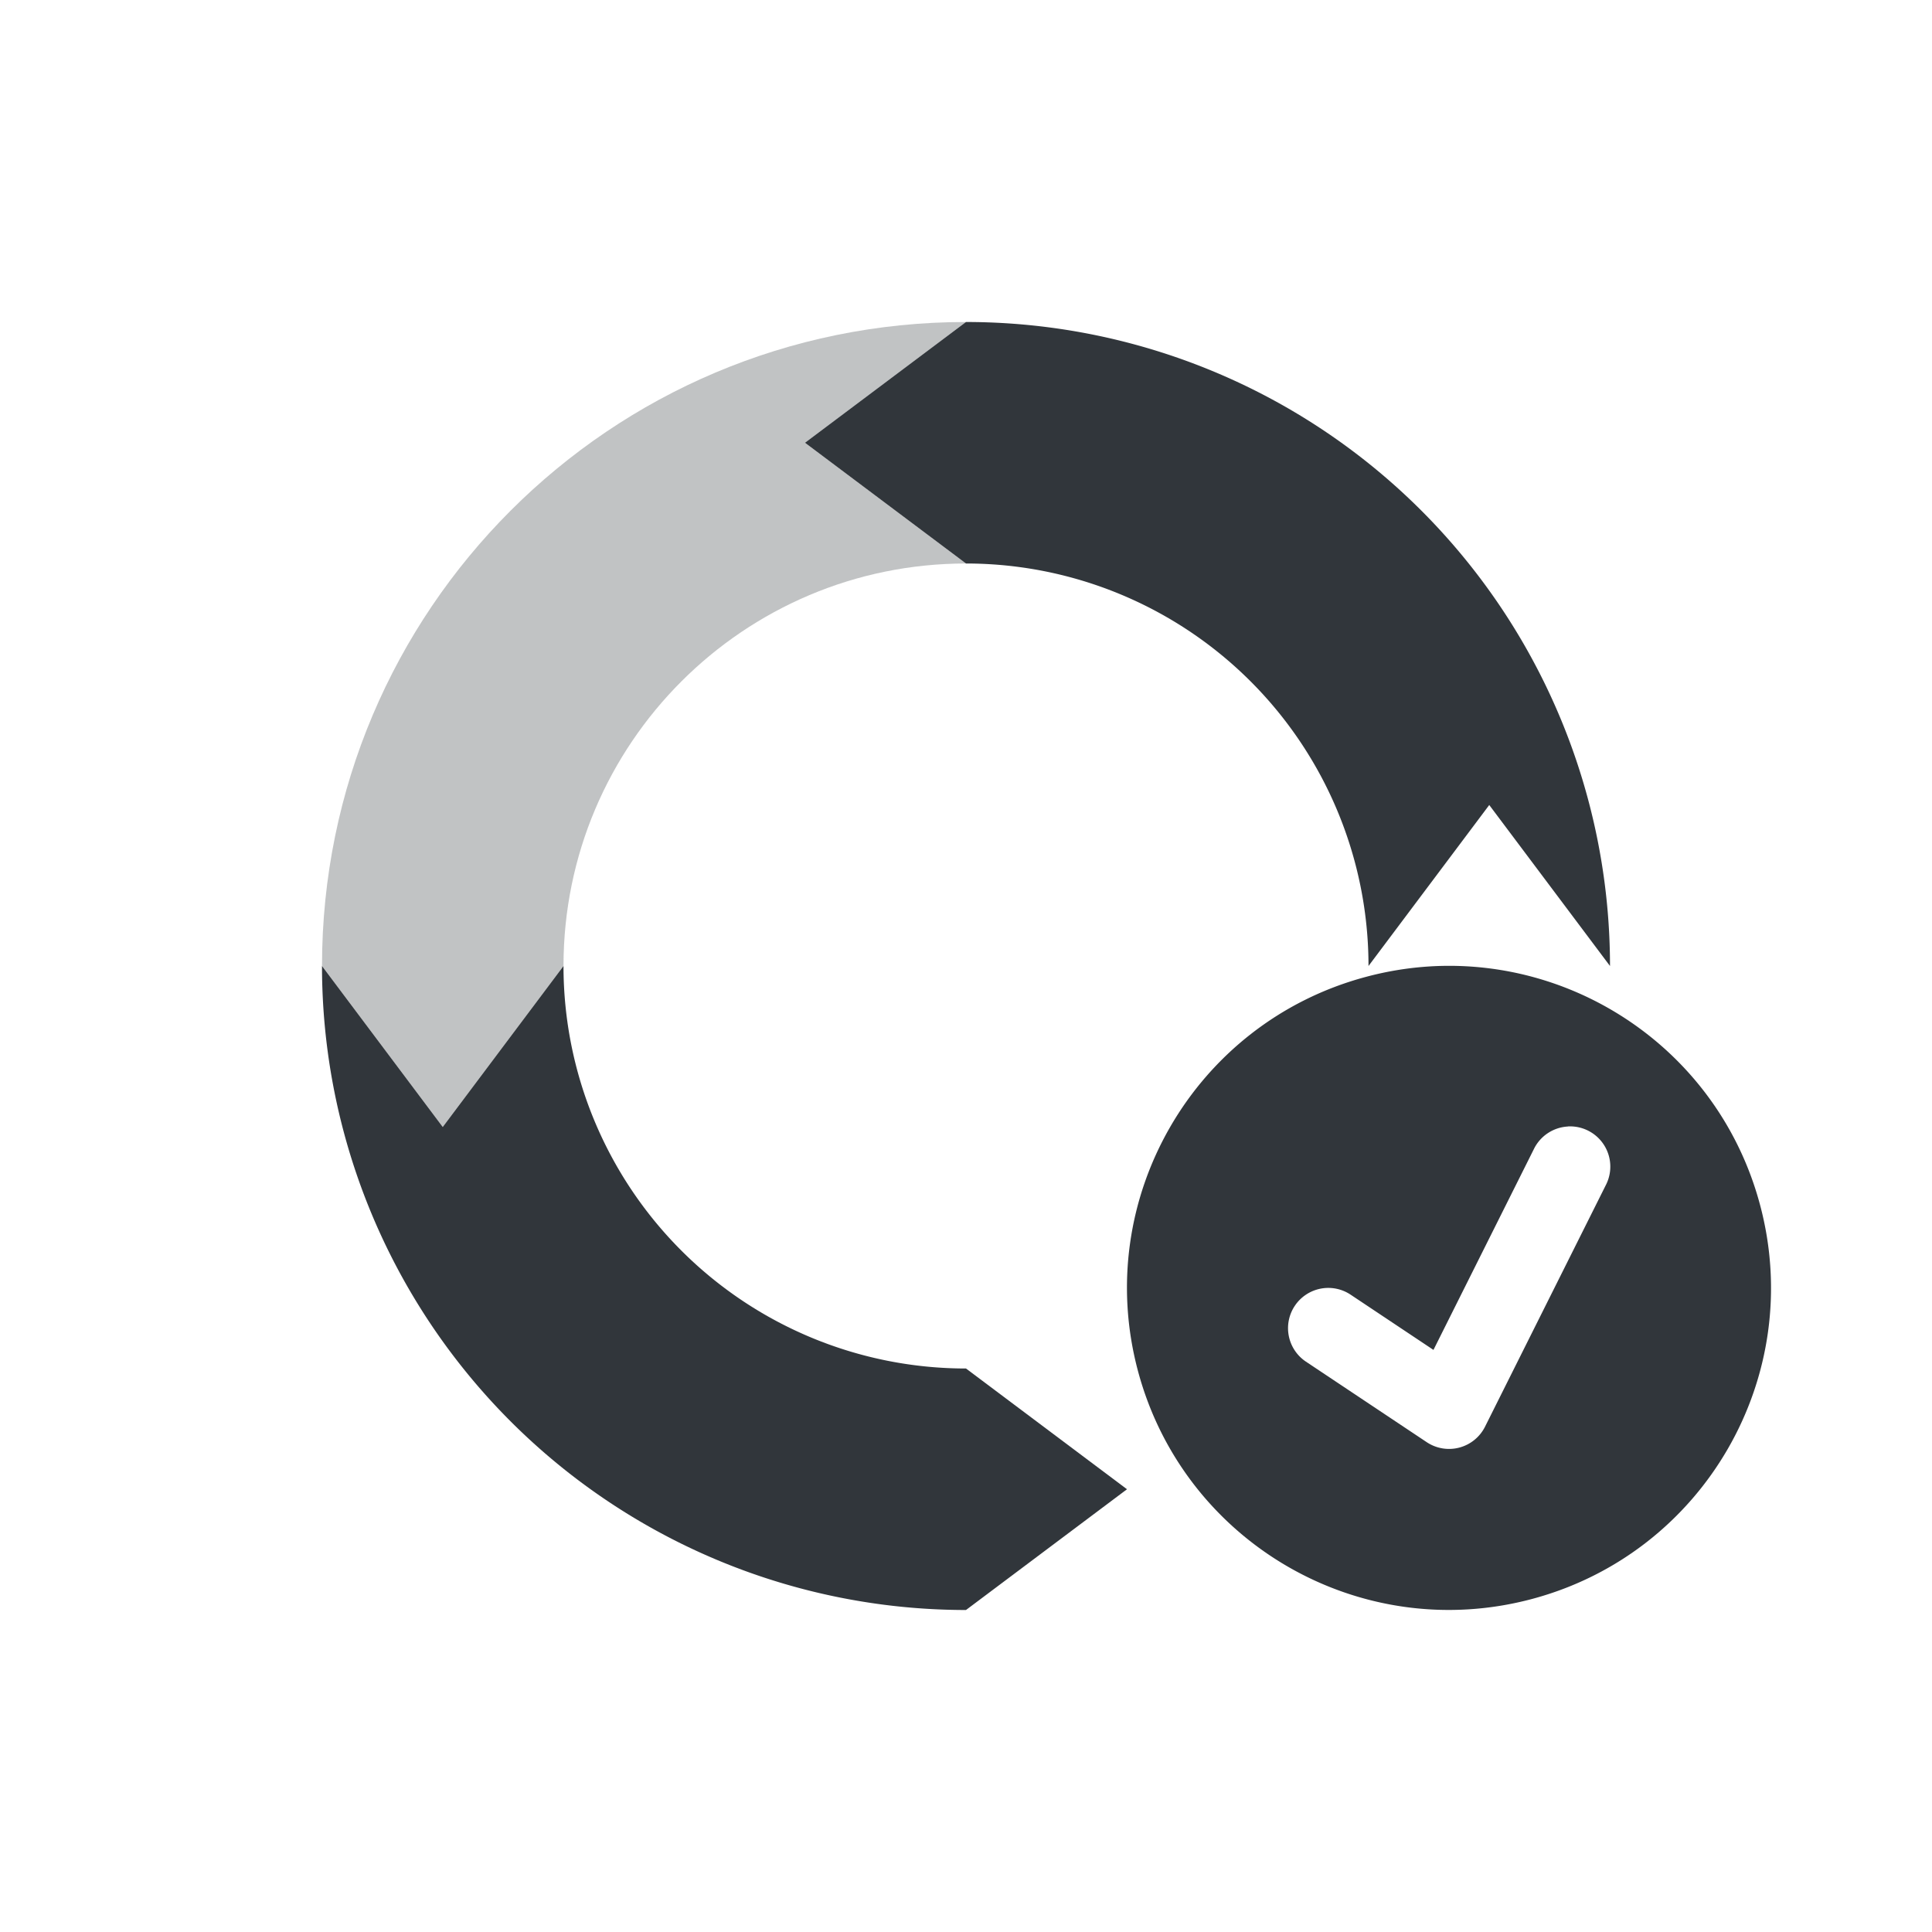 <svg height="24" width="24" xmlns="http://www.w3.org/2000/svg"><g fill="#31363b"><path d="m12 4c-4.418 0-8 3.582-8 8l1.5 2 1.5-2c0-2.761 2.239-5 5-5l-2-1.5z" opacity=".3"/><path d="m12 4-2 1.5 2 1.5a5 5 0 0 1 5 5l1.5-2 1.5 2a8 8 0 0 0 -8-8zm-8 8a8 8 0 0 0 8 8l2-1.5-2-1.5a5 5 0 0 1 -5-5l-1.5 2z"/><path d="m17.766 12.005c-.265.016-.534.059-.801.131-2.134.572-3.4 2.765-2.828 4.898.572 2.134 2.765 3.4 4.898 2.828s3.4-2.765 2.828-4.898c-.5-1.867-2.24-3.07-4.098-2.959zm1.711 1.988a.5.5 0 0 1  .471.729l-1.5 3a .5.5 0 0 1 -.725.193l-1.5-1a .5.5 0 1 1  .555-.832l1.029.686 1.246-2.492a.5.5 0 0 1  .424-.283z"/></g></svg>